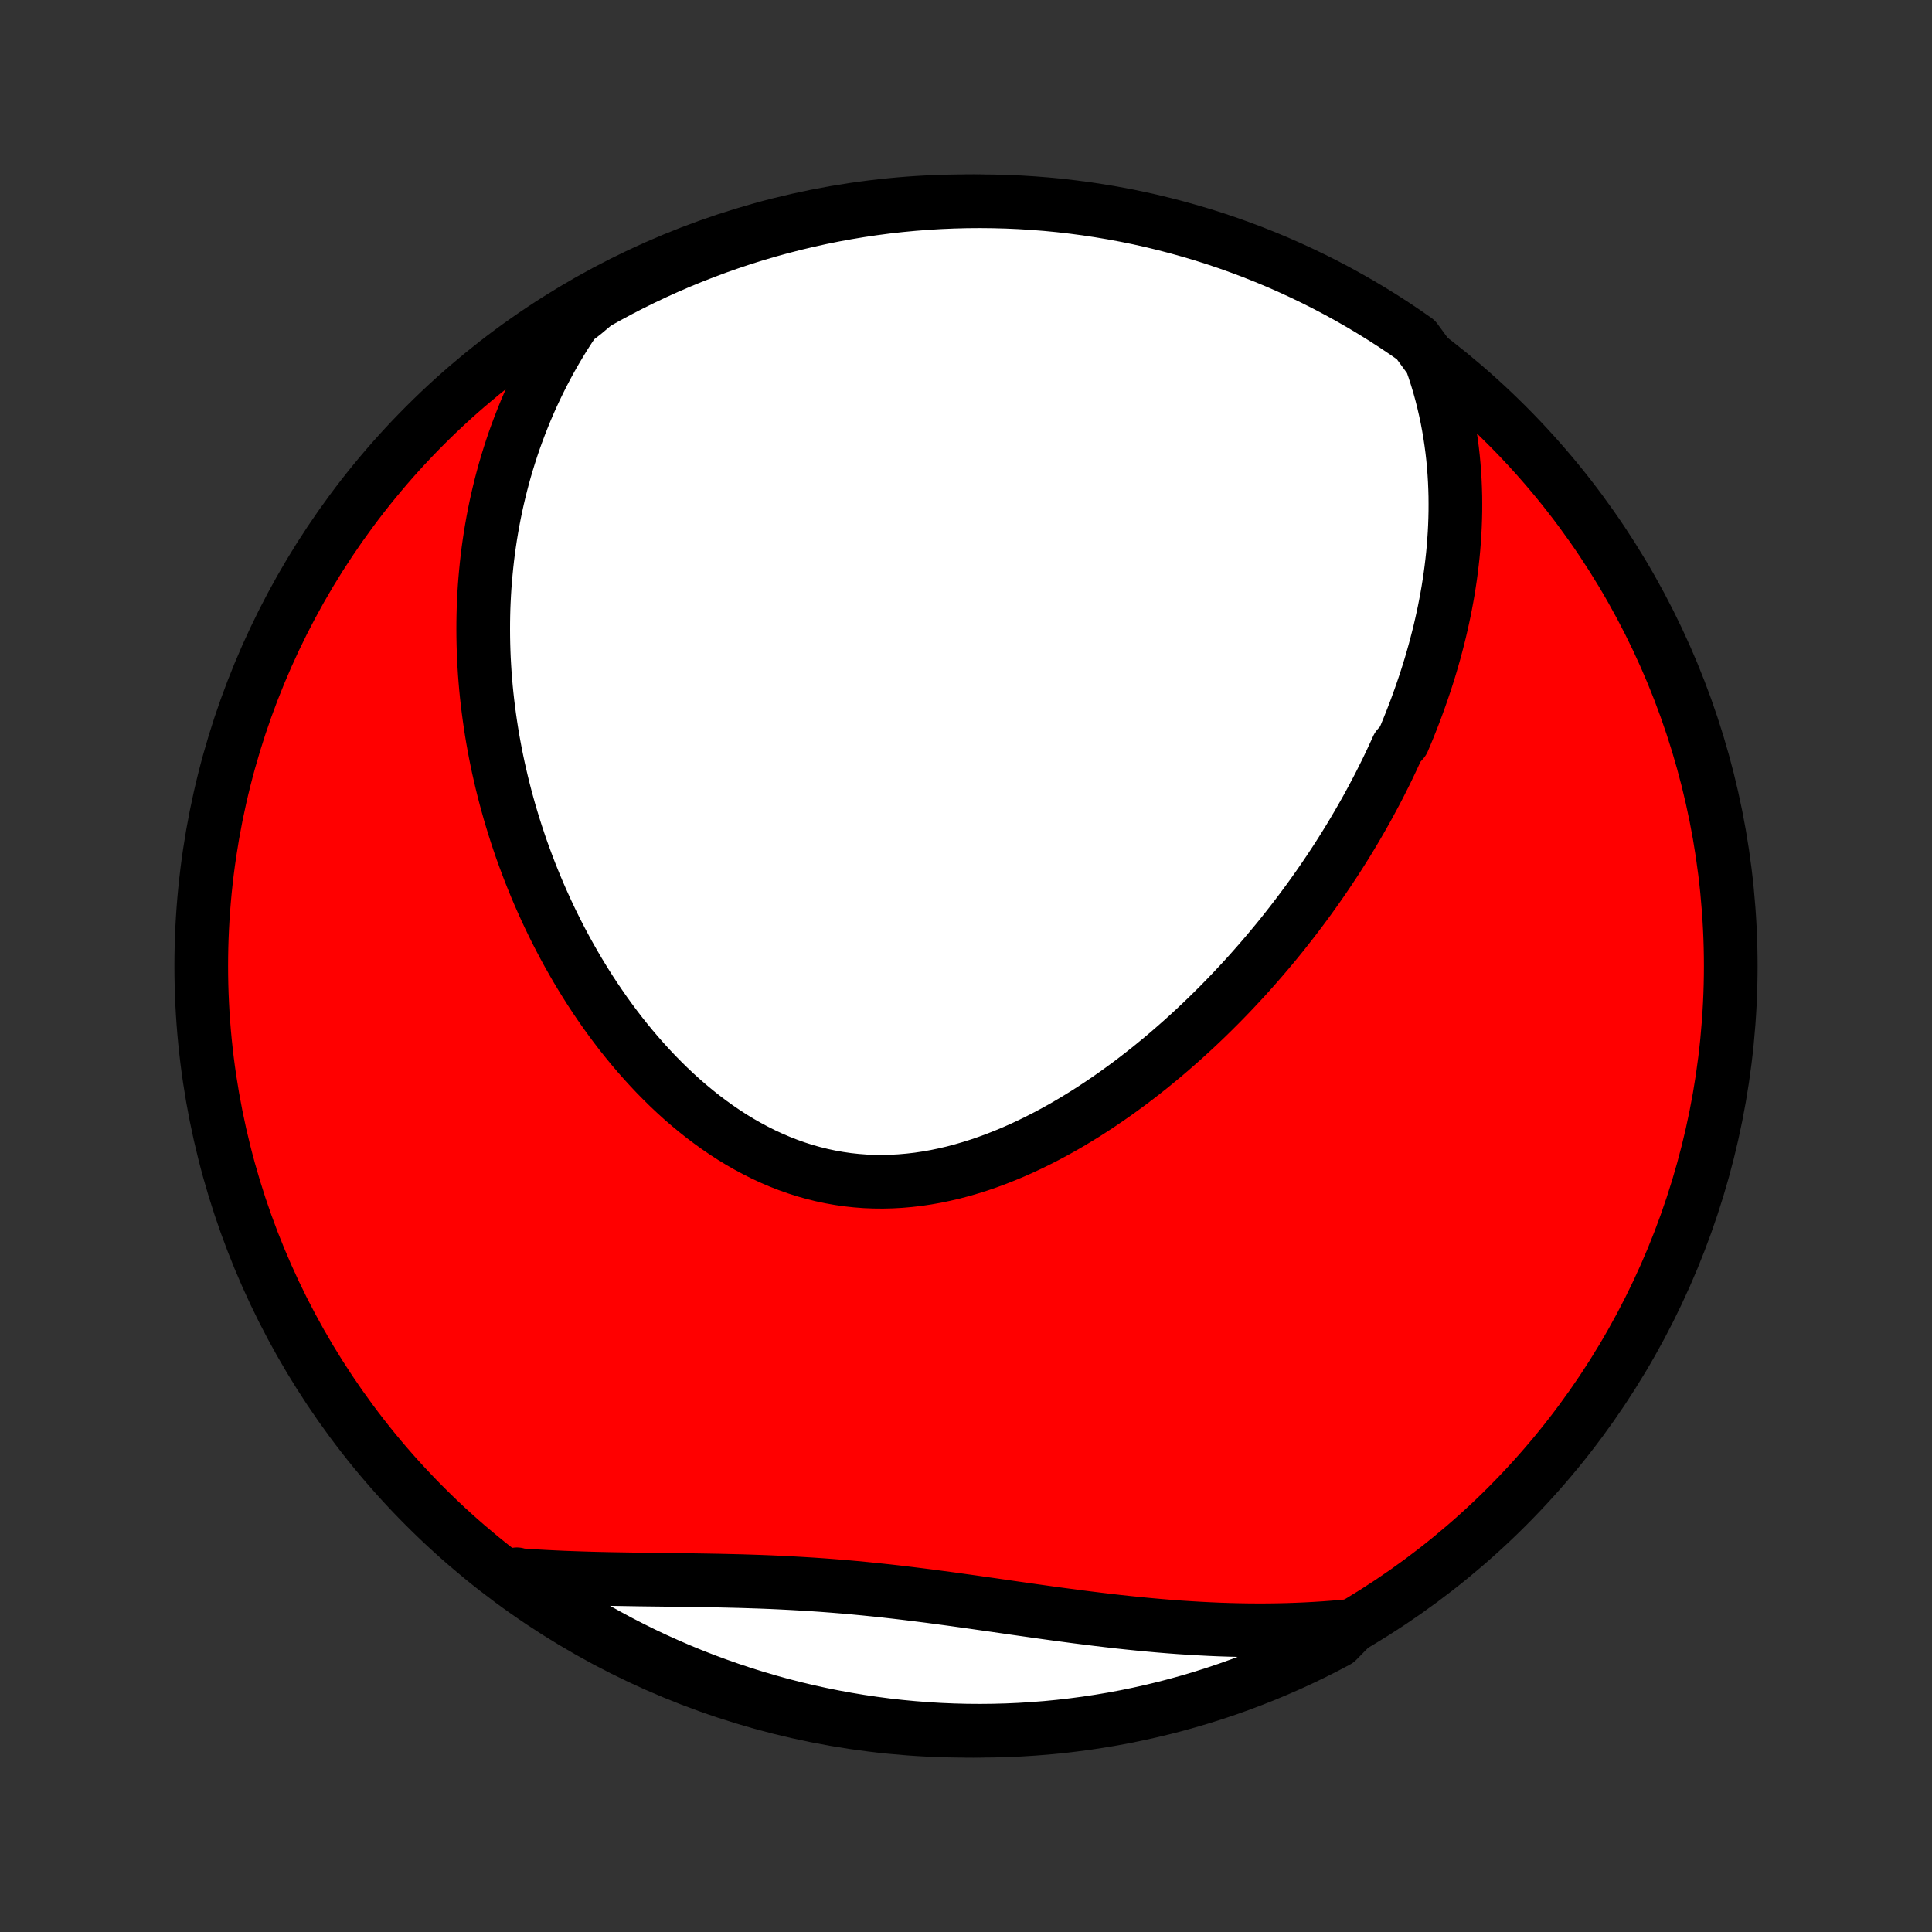 <?xml version="1.0" encoding="utf-8" standalone="no"?>
<!DOCTYPE svg PUBLIC "-//W3C//DTD SVG 1.1//EN"
  "http://www.w3.org/Graphics/SVG/1.1/DTD/svg11.dtd">
<!-- Created with matplotlib (http://matplotlib.org/) -->
<svg height="72pt" version="1.1" viewBox="0 0 72 72" width="72pt" xmlns="http://www.w3.org/2000/svg" xmlns:xlink="http://www.w3.org/1999/xlink">
 <rect x="0" y="0" width="72" height="72" fill="#333333" stroke="none"/>
 <defs>
  <style type="text/css">
*{stroke-linecap:butt;stroke-linejoin:round;}
  </style>
 </defs>
 <g id="figure_1">
  <g id="patch_1">
   <path d="
M0 72
L72 72
L72 0
L0 0
z
" style="fill:none;"/>
  </g>
  <g id="axes_1">
   <g id="PatchCollection_1">
    <defs>
     <path d="
M36 -7.5
C43.558 -7.5 50.808 -10.503 56.153 -15.848
C61.497 -21.192 64.5 -28.442 64.5 -36
C64.5 -43.558 61.497 -50.808 56.153 -56.153
C50.808 -61.497 43.558 -64.5 36 -64.5
C28.442 -64.5 21.192 -61.497 15.848 -56.153
C10.503 -50.808 7.5 -43.558 7.5 -36
C7.5 -28.442 10.503 -21.192 15.848 -15.848
C21.192 -10.503 28.442 -7.5 36 -7.5
z
" id="C0_0_a811fe30f3"/>
     <path d="
M53.331 -58.563
L53.439 -58.252
L53.539 -57.943
L53.632 -57.635
L53.716 -57.329
L53.793 -57.024
L53.863 -56.721
L53.927 -56.42
L53.983 -56.12
L54.034 -55.822
L54.078 -55.526
L54.117 -55.232
L54.15 -54.94
L54.177 -54.65
L54.199 -54.361
L54.216 -54.075
L54.228 -53.79
L54.236 -53.507
L54.238 -53.227
L54.237 -52.948
L54.231 -52.671
L54.221 -52.395
L54.207 -52.122
L54.189 -51.851
L54.168 -51.581
L54.143 -51.313
L54.114 -51.047
L54.082 -50.782
L54.047 -50.519
L54.008 -50.258
L53.967 -49.998
L53.922 -49.74
L53.874 -49.484
L53.824 -49.229
L53.77 -48.975
L53.714 -48.723
L53.656 -48.473
L53.594 -48.223
L53.53 -47.975
L53.464 -47.728
L53.395 -47.483
L53.324 -47.239
L53.25 -46.995
L53.174 -46.754
L53.095 -46.513
L53.014 -46.273
L52.931 -46.034
L52.846 -45.796
L52.759 -45.559
L52.669 -45.323
L52.577 -45.088
L52.483 -44.853
L52.387 -44.62
L52.288 -44.387
L52.085 -44.155
L51.98 -43.924
L51.873 -43.693
L51.764 -43.463
L51.653 -43.233
L51.539 -43.005
L51.424 -42.776
L51.306 -42.548
L51.186 -42.321
L51.064 -42.094
L50.94 -41.867
L50.813 -41.641
L50.684 -41.416
L50.553 -41.19
L50.42 -40.965
L50.285 -40.74
L50.147 -40.516
L50.006 -40.291
L49.864 -40.067
L49.719 -39.844
L49.571 -39.62
L49.421 -39.397
L49.269 -39.174
L49.114 -38.951
L48.956 -38.728
L48.796 -38.505
L48.633 -38.283
L48.468 -38.061
L48.3 -37.839
L48.129 -37.617
L47.955 -37.395
L47.779 -37.173
L47.6 -36.952
L47.417 -36.731
L47.232 -36.51
L47.044 -36.29
L46.853 -36.07
L46.659 -35.85
L46.462 -35.63
L46.261 -35.411
L46.058 -35.193
L45.851 -34.974
L45.641 -34.757
L45.428 -34.54
L45.211 -34.324
L44.991 -34.108
L44.768 -33.894
L44.541 -33.68
L44.311 -33.468
L44.078 -33.256
L43.84 -33.046
L43.6 -32.837
L43.356 -32.629
L43.108 -32.424
L42.857 -32.219
L42.602 -32.017
L42.344 -31.817
L42.083 -31.619
L41.817 -31.424
L41.549 -31.231
L41.276 -31.041
L41.001 -30.854
L40.722 -30.67
L40.439 -30.489
L40.153 -30.313
L39.864 -30.14
L39.572 -29.971
L39.276 -29.807
L38.978 -29.648
L38.676 -29.494
L38.372 -29.345
L38.065 -29.202
L37.755 -29.065
L37.443 -28.935
L37.128 -28.811
L36.811 -28.694
L36.492 -28.584
L36.171 -28.483
L35.849 -28.389
L35.525 -28.303
L35.199 -28.227
L34.873 -28.159
L34.545 -28.101
L34.217 -28.052
L33.888 -28.014
L33.559 -27.985
L33.23 -27.967
L32.901 -27.959
L32.573 -27.962
L32.246 -27.975
L31.919 -28
L31.594 -28.035
L31.27 -28.082
L30.948 -28.139
L30.628 -28.207
L30.31 -28.286
L29.994 -28.375
L29.681 -28.475
L29.371 -28.585
L29.064 -28.705
L28.76 -28.835
L28.459 -28.974
L28.162 -29.123
L27.869 -29.28
L27.58 -29.445
L27.294 -29.619
L27.013 -29.801
L26.736 -29.99
L26.464 -30.186
L26.195 -30.389
L25.932 -30.598
L25.673 -30.813
L25.418 -31.033
L25.169 -31.259
L24.924 -31.49
L24.684 -31.726
L24.448 -31.966
L24.218 -32.21
L23.992 -32.458
L23.771 -32.709
L23.555 -32.963
L23.344 -33.22
L23.137 -33.48
L22.936 -33.742
L22.739 -34.007
L22.547 -34.273
L22.36 -34.542
L22.177 -34.812
L21.999 -35.083
L21.826 -35.356
L21.657 -35.63
L21.492 -35.905
L21.333 -36.181
L21.177 -36.457
L21.026 -36.734
L20.879 -37.012
L20.737 -37.289
L20.598 -37.568
L20.464 -37.846
L20.334 -38.125
L20.208 -38.404
L20.086 -38.682
L19.968 -38.961
L19.854 -39.239
L19.743 -39.518
L19.637 -39.796
L19.534 -40.074
L19.434 -40.351
L19.339 -40.629
L19.247 -40.906
L19.159 -41.182
L19.074 -41.459
L18.992 -41.735
L18.915 -42.01
L18.84 -42.285
L18.769 -42.56
L18.701 -42.835
L18.637 -43.109
L18.575 -43.382
L18.517 -43.656
L18.462 -43.928
L18.411 -44.201
L18.362 -44.473
L18.317 -44.745
L18.275 -45.016
L18.236 -45.288
L18.2 -45.559
L18.167 -45.829
L18.137 -46.099
L18.11 -46.37
L18.087 -46.64
L18.066 -46.909
L18.049 -47.179
L18.034 -47.448
L18.023 -47.718
L18.015 -47.987
L18.01 -48.256
L18.008 -48.525
L18.009 -48.794
L18.013 -49.063
L18.02 -49.333
L18.031 -49.602
L18.045 -49.871
L18.062 -50.141
L18.083 -50.41
L18.107 -50.68
L18.134 -50.95
L18.164 -51.22
L18.198 -51.49
L18.236 -51.761
L18.277 -52.032
L18.322 -52.303
L18.37 -52.574
L18.422 -52.846
L18.478 -53.118
L18.538 -53.391
L18.602 -53.664
L18.67 -53.938
L18.742 -54.211
L18.818 -54.486
L18.899 -54.76
L18.984 -55.035
L19.073 -55.311
L19.167 -55.587
L19.266 -55.863
L19.37 -56.14
L19.479 -56.417
L19.592 -56.695
L19.711 -56.973
L19.835 -57.251
L19.965 -57.53
L20.1 -57.809
L20.241 -58.088
L20.388 -58.368
L20.541 -58.648
L20.701 -58.928
L20.866 -59.207
L21.038 -59.487
L21.218 -59.767
L21.404 -60.047
L21.765 -60.326
L22.198 -60.69
L22.635 -60.935
L23.077 -61.172
L23.522 -61.402
L23.971 -61.623
L24.424 -61.837
L24.88 -62.043
L25.34 -62.241
L25.803 -62.431
L26.269 -62.613
L26.738 -62.787
L27.21 -62.953
L27.684 -63.111
L28.161 -63.26
L28.64 -63.401
L29.122 -63.533
L29.606 -63.658
L30.091 -63.773
L30.579 -63.881
L31.068 -63.98
L31.559 -64.07
L32.051 -64.152
L32.544 -64.225
L33.038 -64.29
L33.533 -64.346
L34.029 -64.393
L34.526 -64.432
L35.023 -64.462
L35.52 -64.483
L36.017 -64.496
L36.515 -64.5
L37.012 -64.495
L37.509 -64.482
L38.005 -64.46
L38.501 -64.429
L38.996 -64.39
L39.491 -64.342
L39.984 -64.285
L40.476 -64.22
L40.966 -64.146
L41.455 -64.064
L41.943 -63.973
L42.428 -63.874
L42.912 -63.766
L43.393 -63.649
L43.872 -63.524
L44.349 -63.391
L44.824 -63.25
L45.295 -63.1
L45.764 -62.942
L46.23 -62.775
L46.692 -62.601
L47.152 -62.418
L47.608 -62.228
L48.06 -62.029
L48.509 -61.822
L48.954 -61.608
L49.395 -61.386
L49.832 -61.156
L50.265 -60.918
L50.694 -60.673
L51.117 -60.42
L51.537 -60.16
L51.951 -59.893
L52.361 -59.618
L52.766 -59.336
z
" id="C0_1_3038c66a4b"/>
     <path d="
M50.392 -11.414
L50.052 -11.381
L49.709 -11.352
L49.365 -11.326
L49.019 -11.304
L48.67 -11.285
L48.32 -11.27
L47.968 -11.258
L47.613 -11.25
L47.257 -11.245
L46.898 -11.244
L46.538 -11.246
L46.176 -11.252
L45.811 -11.261
L45.445 -11.273
L45.077 -11.289
L44.707 -11.308
L44.335 -11.33
L43.961 -11.354
L43.586 -11.382
L43.209 -11.413
L42.83 -11.447
L42.45 -11.483
L42.068 -11.522
L41.684 -11.563
L41.3 -11.607
L40.914 -11.653
L40.526 -11.701
L40.138 -11.75
L39.748 -11.802
L39.358 -11.854
L38.966 -11.908
L38.574 -11.963
L38.18 -12.019
L37.786 -12.075
L37.392 -12.132
L36.997 -12.189
L36.602 -12.245
L36.206 -12.302
L35.81 -12.357
L35.414 -12.412
L35.017 -12.465
L34.621 -12.518
L34.225 -12.568
L33.829 -12.617
L33.434 -12.664
L33.038 -12.709
L32.643 -12.751
L32.249 -12.791
L31.855 -12.829
L31.462 -12.864
L31.069 -12.896
L30.677 -12.926
L30.286 -12.953
L29.896 -12.977
L29.507 -12.999
L29.119 -13.019
L28.732 -13.037
L28.346 -13.052
L27.962 -13.065
L27.578 -13.077
L27.197 -13.086
L26.816 -13.095
L26.437 -13.102
L26.06 -13.108
L25.684 -13.114
L25.31 -13.119
L24.938 -13.123
L24.568 -13.128
L24.2 -13.132
L23.833 -13.137
L23.469 -13.143
L23.107 -13.149
L22.747 -13.155
L22.389 -13.163
L22.034 -13.172
L21.68 -13.183
L21.329 -13.195
L20.981 -13.208
L20.634 -13.224
L20.291 -13.241
L19.95 -13.26
L19.611 -13.282
L19.274 -13.305
L19.263 -13.331
L19.668 -12.932
L20.078 -12.644
L20.493 -12.362
L20.913 -12.088
L21.337 -11.821
L21.766 -11.561
L22.199 -11.309
L22.636 -11.065
L23.078 -10.827
L23.523 -10.598
L23.972 -10.376
L24.425 -10.162
L24.881 -9.957
L25.341 -9.758
L25.804 -9.568
L26.27 -9.386
L26.739 -9.213
L27.21 -9.047
L27.685 -8.889
L28.162 -8.74
L28.641 -8.599
L29.123 -8.466
L29.607 -8.342
L30.092 -8.226
L30.58 -8.119
L31.069 -8.02
L31.56 -7.93
L32.052 -7.848
L32.545 -7.775
L33.039 -7.71
L33.534 -7.654
L34.03 -7.607
L34.527 -7.568
L35.024 -7.538
L35.521 -7.517
L36.018 -7.504
L36.516 -7.5
L37.013 -7.505
L37.51 -7.518
L38.006 -7.54
L38.502 -7.571
L38.997 -7.61
L39.491 -7.658
L39.985 -7.715
L40.477 -7.78
L40.967 -7.854
L41.456 -7.936
L41.943 -8.027
L42.429 -8.127
L42.913 -8.235
L43.394 -8.351
L43.873 -8.476
L44.35 -8.609
L44.824 -8.751
L45.296 -8.901
L45.765 -9.059
L46.231 -9.225
L46.693 -9.4
L47.153 -9.582
L47.609 -9.773
L48.061 -9.971
L48.51 -10.178
L48.955 -10.392
L49.396 -10.615
L49.833 -10.845
z
" id="C0_2_383d74752f"/>
    </defs>
    <g clip-path="url(#p1bffca34e9)">
     <use style="fill:#ff0000;stroke:#000000;stroke-width:2.0;" x="0.0" xlink:href="#C0_0_a811fe30f3" y="72.0"/>
    </g>
    <g clip-path="url(#p1bffca34e9)">
     <use style="fill:#ffffff;stroke:#000000;stroke-width:2.0;" x="0.0" xlink:href="#C0_1_3038c66a4b" y="72.0"/>
    </g>
    <g clip-path="url(#p1bffca34e9)">
     <use style="fill:#ffffff;stroke:#000000;stroke-width:2.0;" x="0.0" xlink:href="#C0_2_383d74752f" y="72.0"/>
    </g>
   </g>
  </g>
 </g>
 <defs>
  <clipPath id="p1bffca34e9">
   <rect height="72.0" width="72.0" x="0.0" y="0.0"/>
  </clipPath>
 </defs>
</svg>
